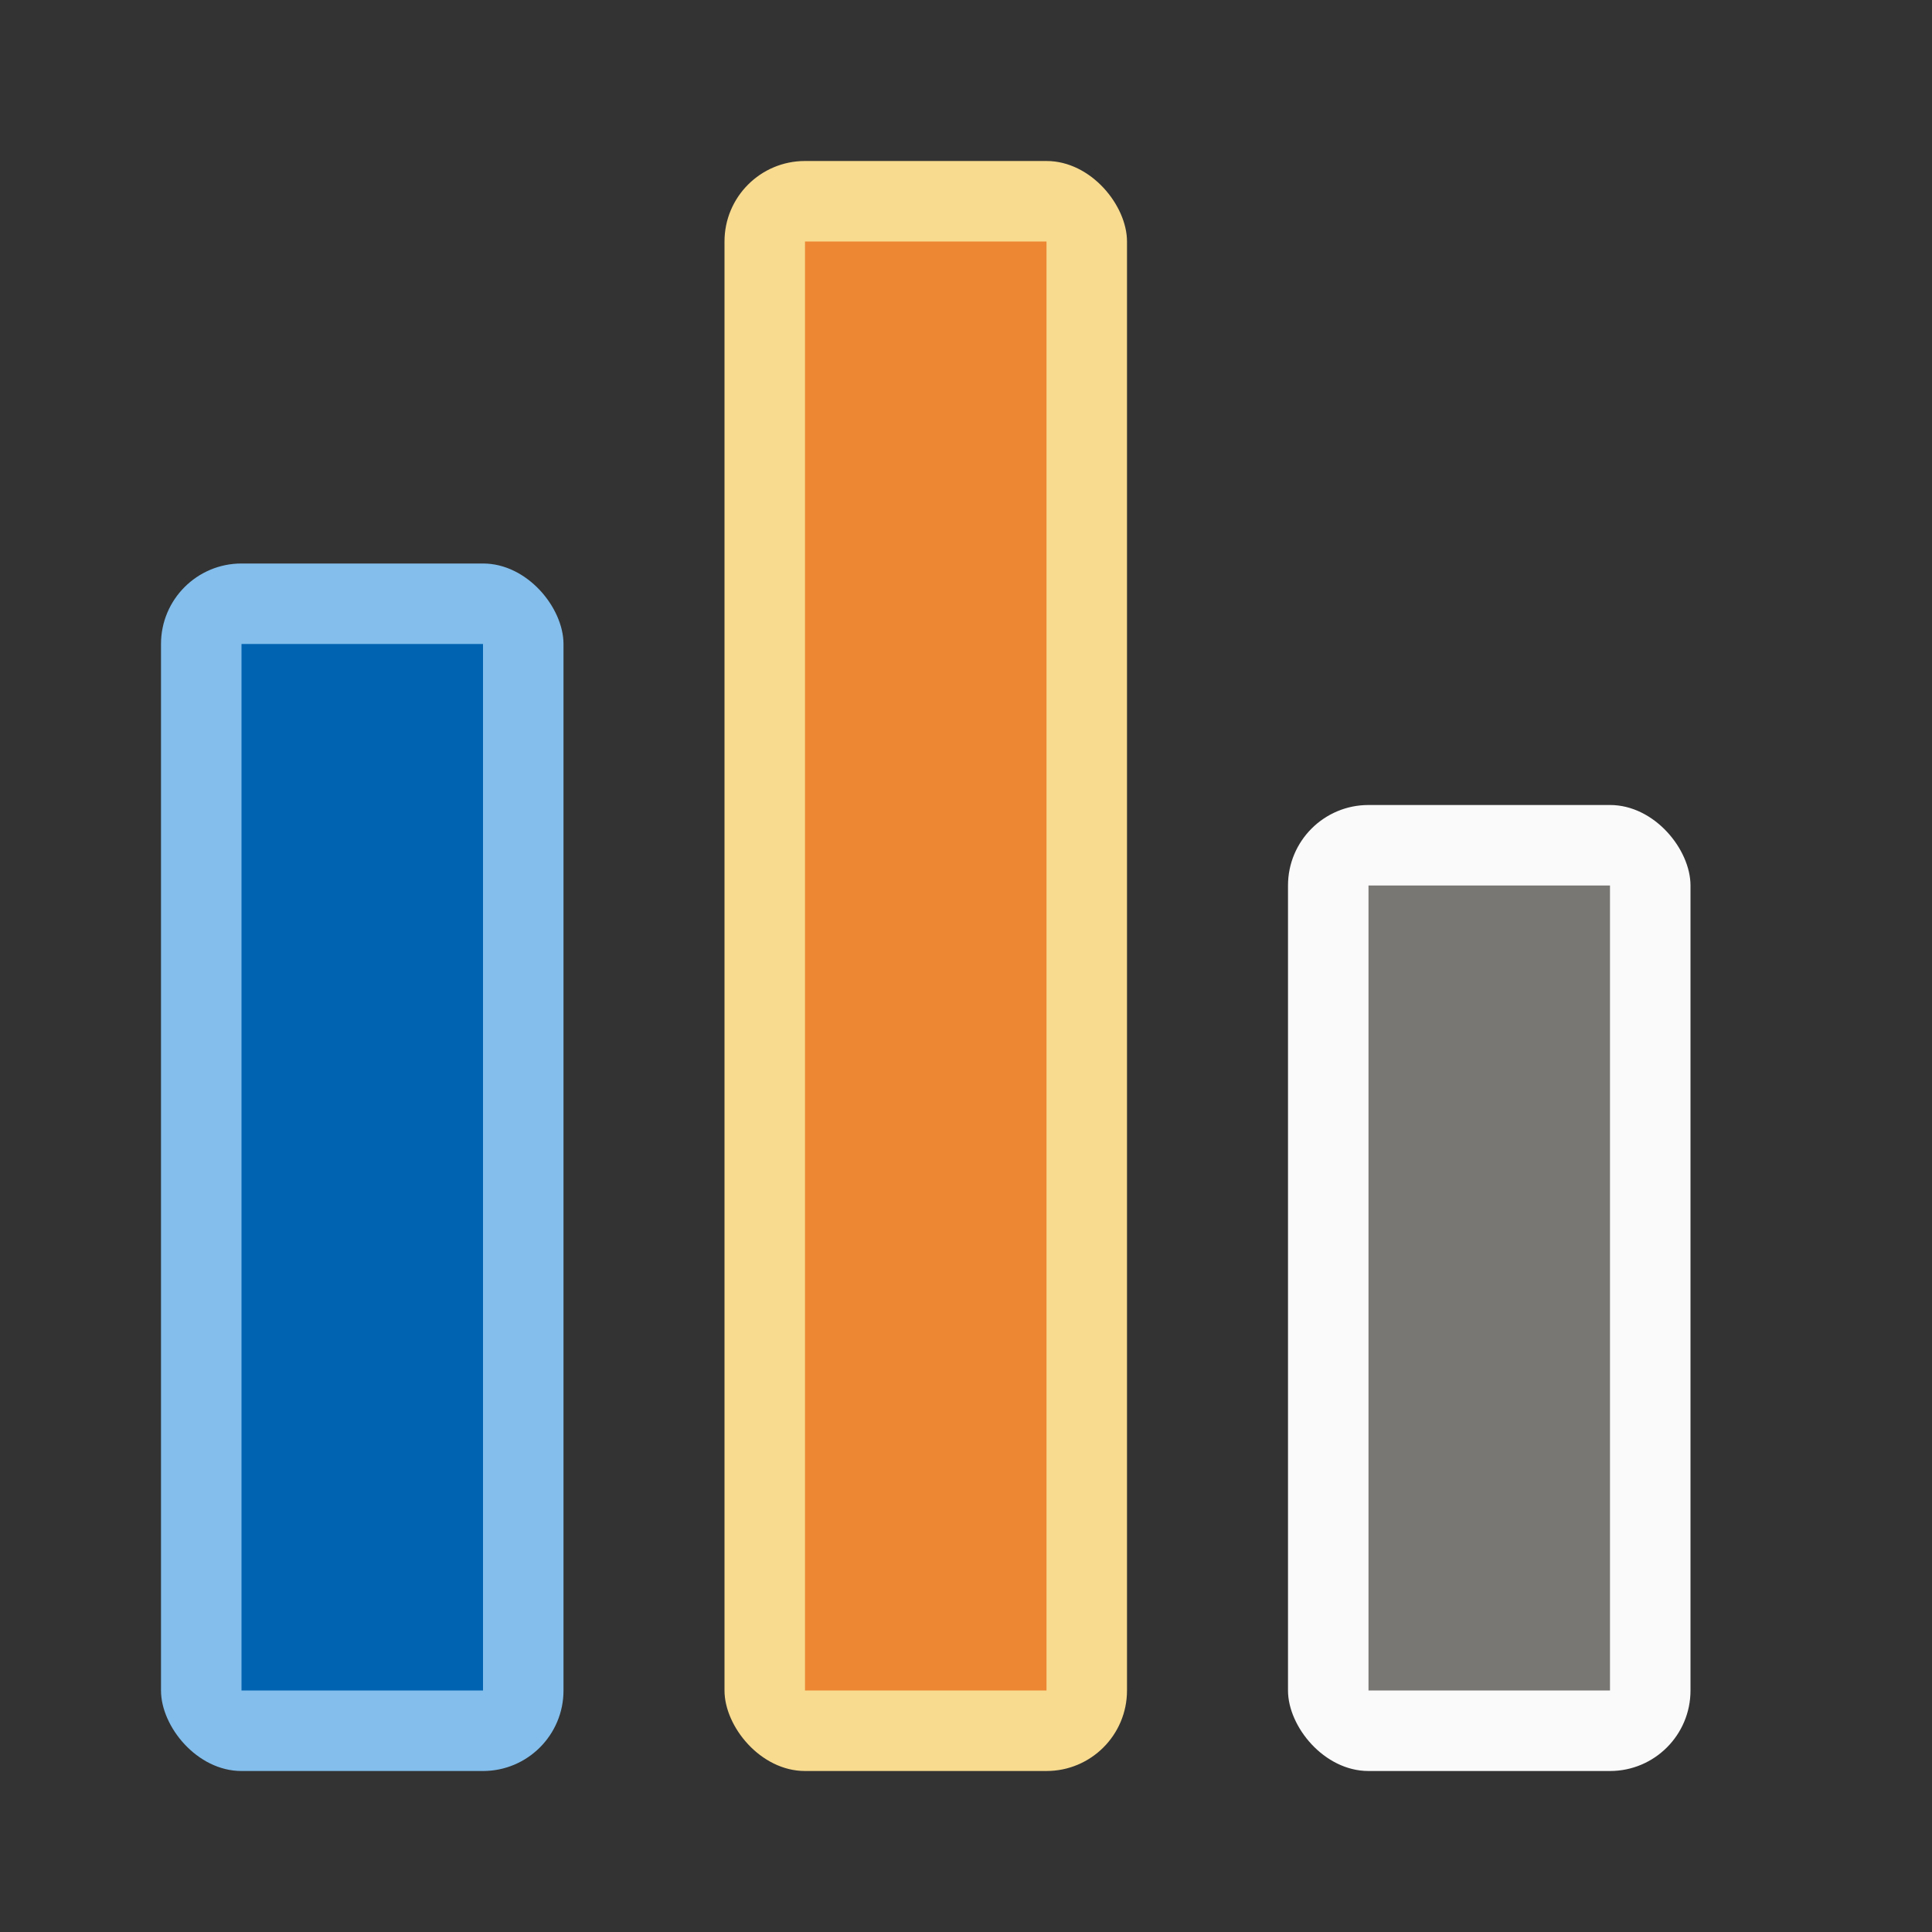 <svg viewBox="0 0 24 24" xmlns="http://www.w3.org/2000/svg"><rect x="0" y="0" width="24" height="24" fill="#333333" stroke="none"/><rect fill="#83beec" height="15" ry="1" width="5" x="2" y="7"/><rect fill="#fafafa" height="12" ry="1" width="5" x="16" y="10"/><rect fill="#f8db8f" height="20" ry="1" width="5" x="9" y="2"/><path d="m3 8h3v13h-3z" fill="#0063b1"/><path d="m10 3h3v18h-3z" fill="#ed8733"/><path d="m17 11h3v10h-3z" fill="#797774"/></svg>